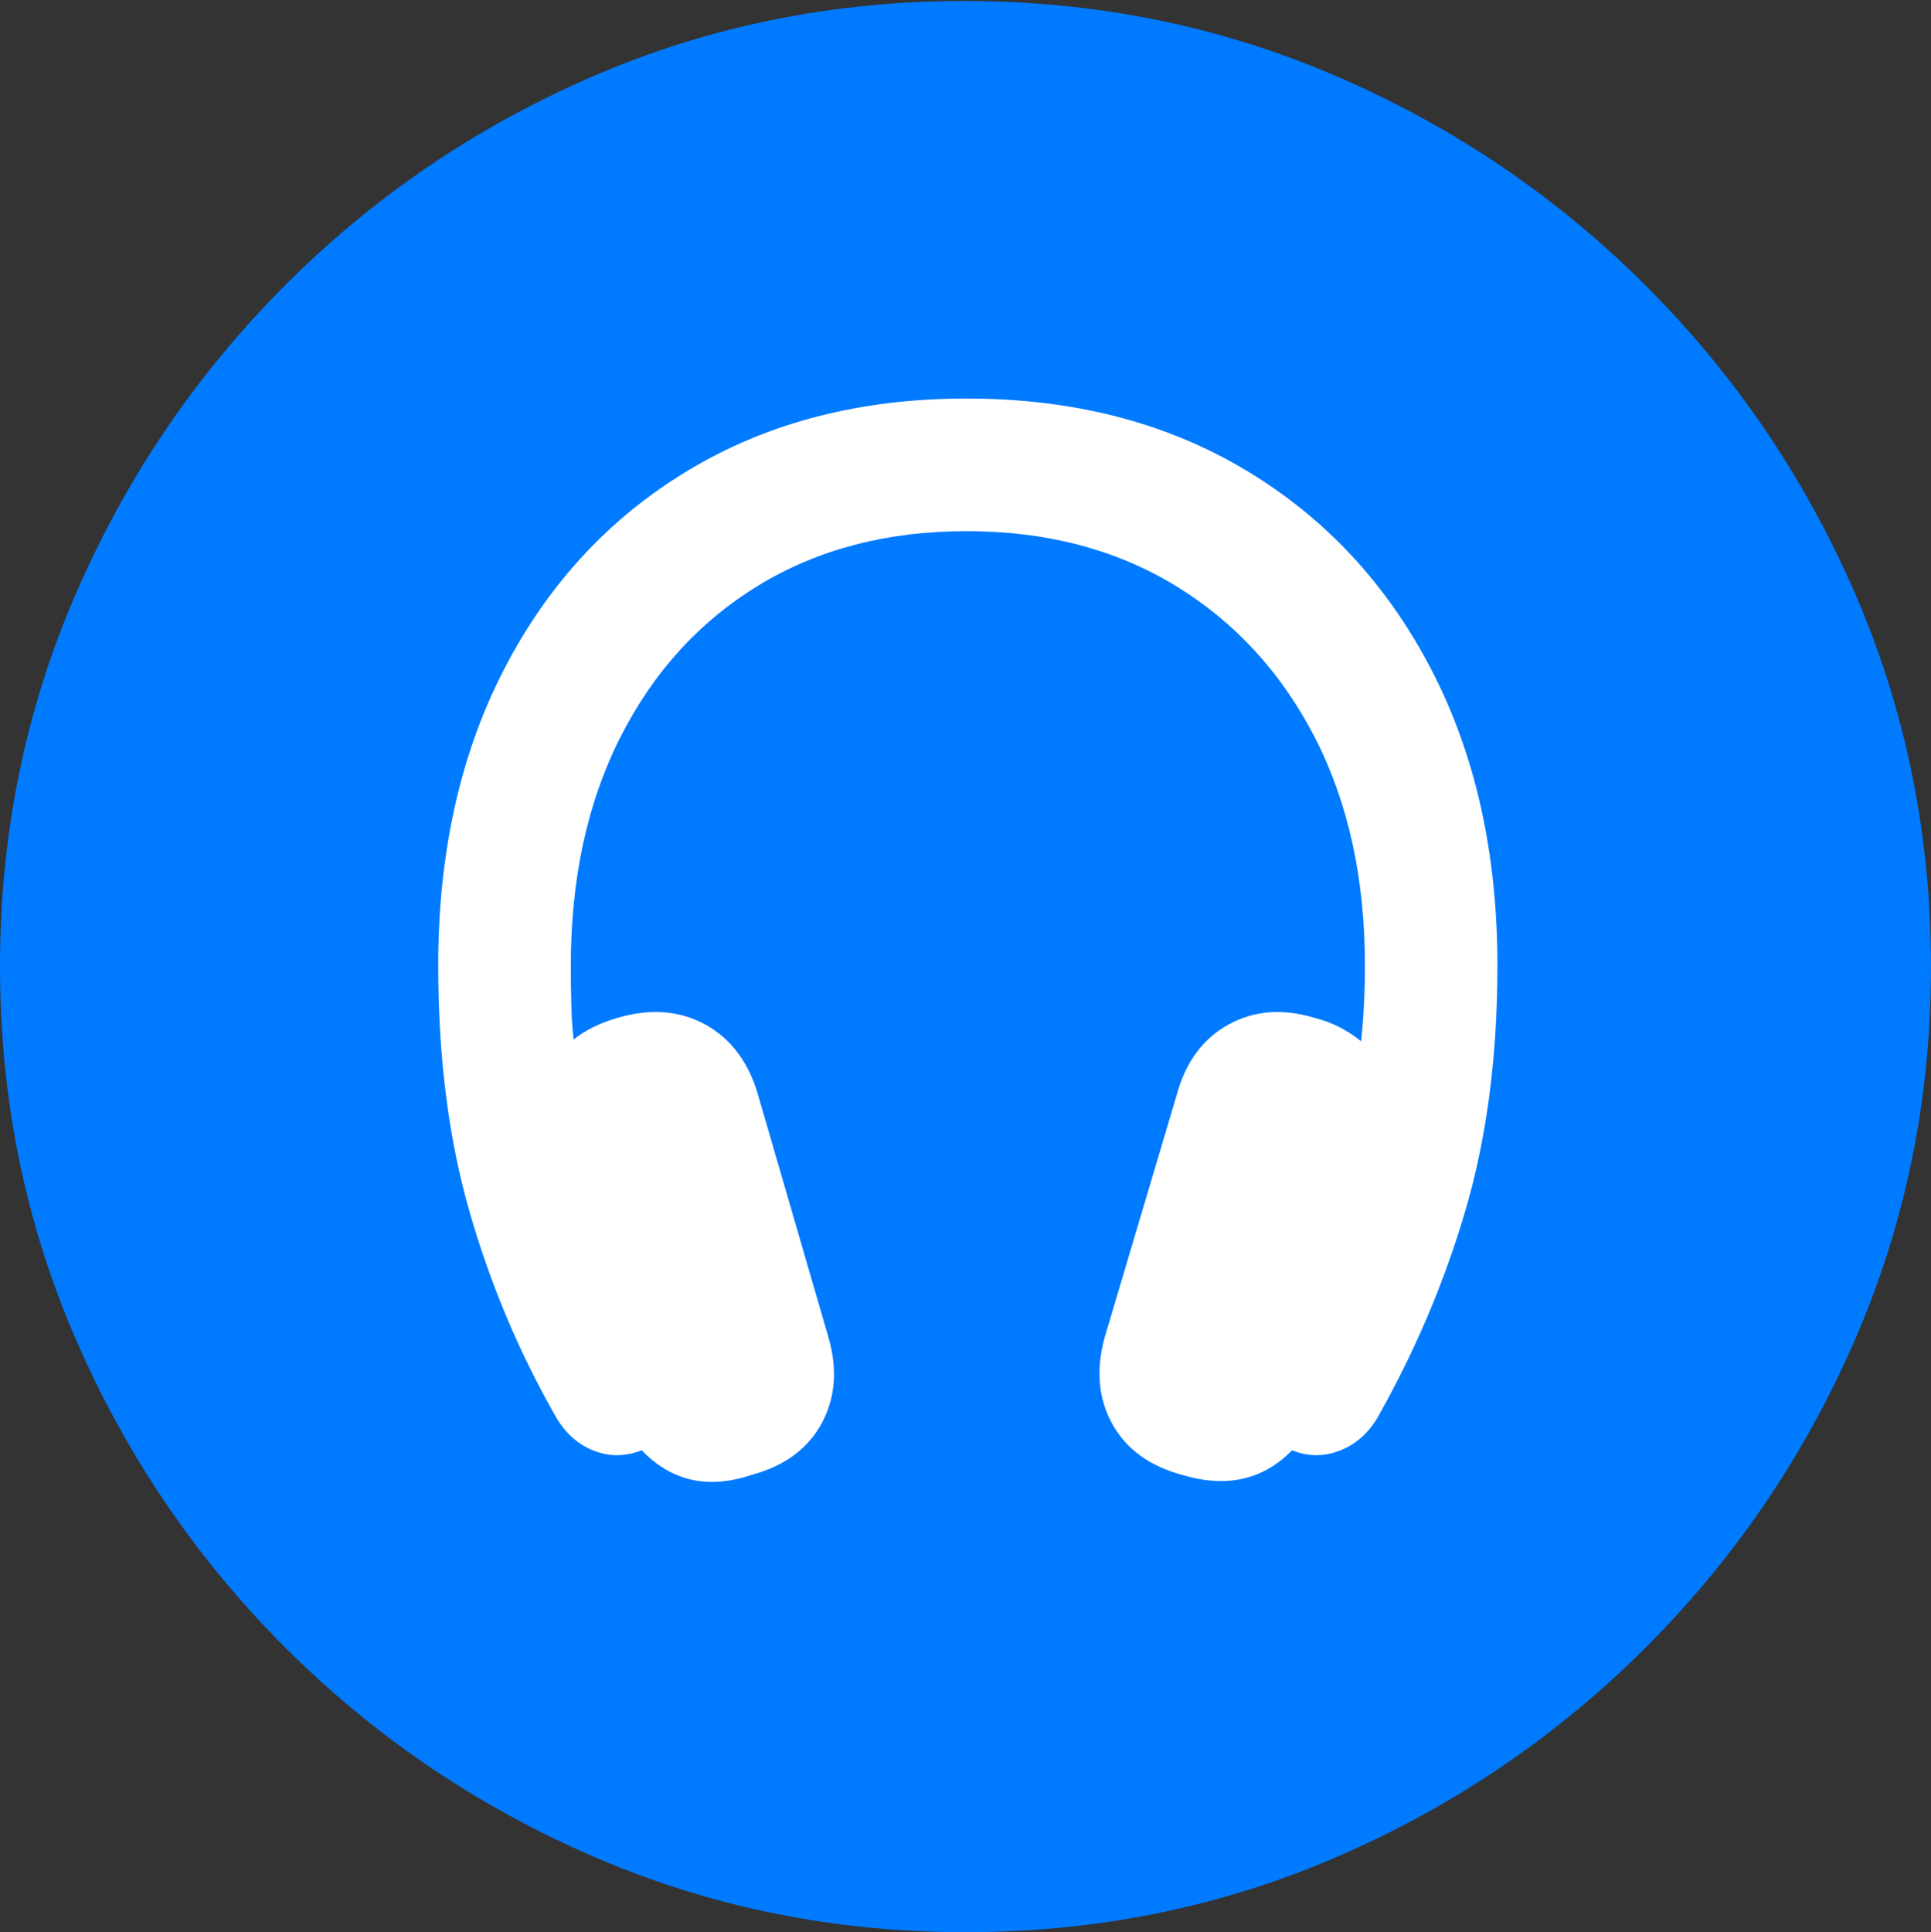 <?xml version="1.0" encoding="UTF-8"?>
<!--Generator: Apple Native CoreSVG 175.5-->
<!DOCTYPE svg
PUBLIC "-//W3C//DTD SVG 1.1//EN"
       "http://www.w3.org/Graphics/SVG/1.1/DTD/svg11.dtd">
<svg version="1.1" xmlns="http://www.w3.org/2000/svg" xmlns:xlink="http://www.w3.org/1999/xlink" width="19.922" height="19.932">
 <rect width="100%" height="100%" fill="#333333" stroke="none"/>
 <g>
  <rect height="19.932" opacity="0" width="19.922" x="0" y="0"/>
  <path d="M9.961 19.932Q12.002 19.932 13.804 19.15Q15.605 18.369 16.982 16.992Q18.359 15.615 19.141 13.813Q19.922 12.012 19.922 9.971Q19.922 7.93 19.141 6.128Q18.359 4.326 16.982 2.949Q15.605 1.572 13.799 0.791Q11.992 0.01 9.951 0.01Q7.91 0.01 6.108 0.791Q4.307 1.572 2.935 2.949Q1.562 4.326 0.781 6.128Q0 7.93 0 9.971Q0 12.012 0.781 13.813Q1.562 15.615 2.939 16.992Q4.316 18.369 6.118 19.15Q7.92 19.932 9.961 19.932Z" fill="#007aff"/>
  <path d="M4.521 9.961Q4.521 8.213 5.205 6.895Q5.889 5.576 7.114 4.844Q8.34 4.111 9.971 4.111Q11.611 4.111 12.842 4.844Q14.072 5.576 14.761 6.895Q15.449 8.213 15.449 9.961Q15.449 11.357 15.122 12.476Q14.795 13.594 14.209 14.629Q14.062 14.873 13.818 14.966Q13.574 15.059 13.33 14.961Q12.881 15.42 12.197 15.215Q11.69 15.078 11.475 14.688Q11.26 14.297 11.396 13.799L12.139 11.299Q12.275 10.791 12.671 10.571Q13.066 10.352 13.555 10.498Q13.828 10.566 14.043 10.742Q14.062 10.557 14.072 10.361Q14.082 10.166 14.082 9.961Q14.082 8.613 13.565 7.607Q13.047 6.602 12.124 6.04Q11.201 5.479 9.971 5.479Q8.75 5.479 7.832 6.035Q6.914 6.592 6.401 7.603Q5.889 8.613 5.889 9.961Q5.889 10.166 5.894 10.356Q5.898 10.547 5.918 10.723Q6.104 10.576 6.377 10.498Q6.885 10.352 7.28 10.571Q7.676 10.791 7.822 11.299L8.545 13.789Q8.691 14.287 8.477 14.683Q8.262 15.078 7.754 15.215Q7.08 15.44 6.621 14.961Q6.367 15.059 6.128 14.966Q5.889 14.873 5.742 14.629Q5.166 13.623 4.844 12.5Q4.521 11.377 4.521 9.961Z" fill="#ffffff"/>
 </g>
</svg>
